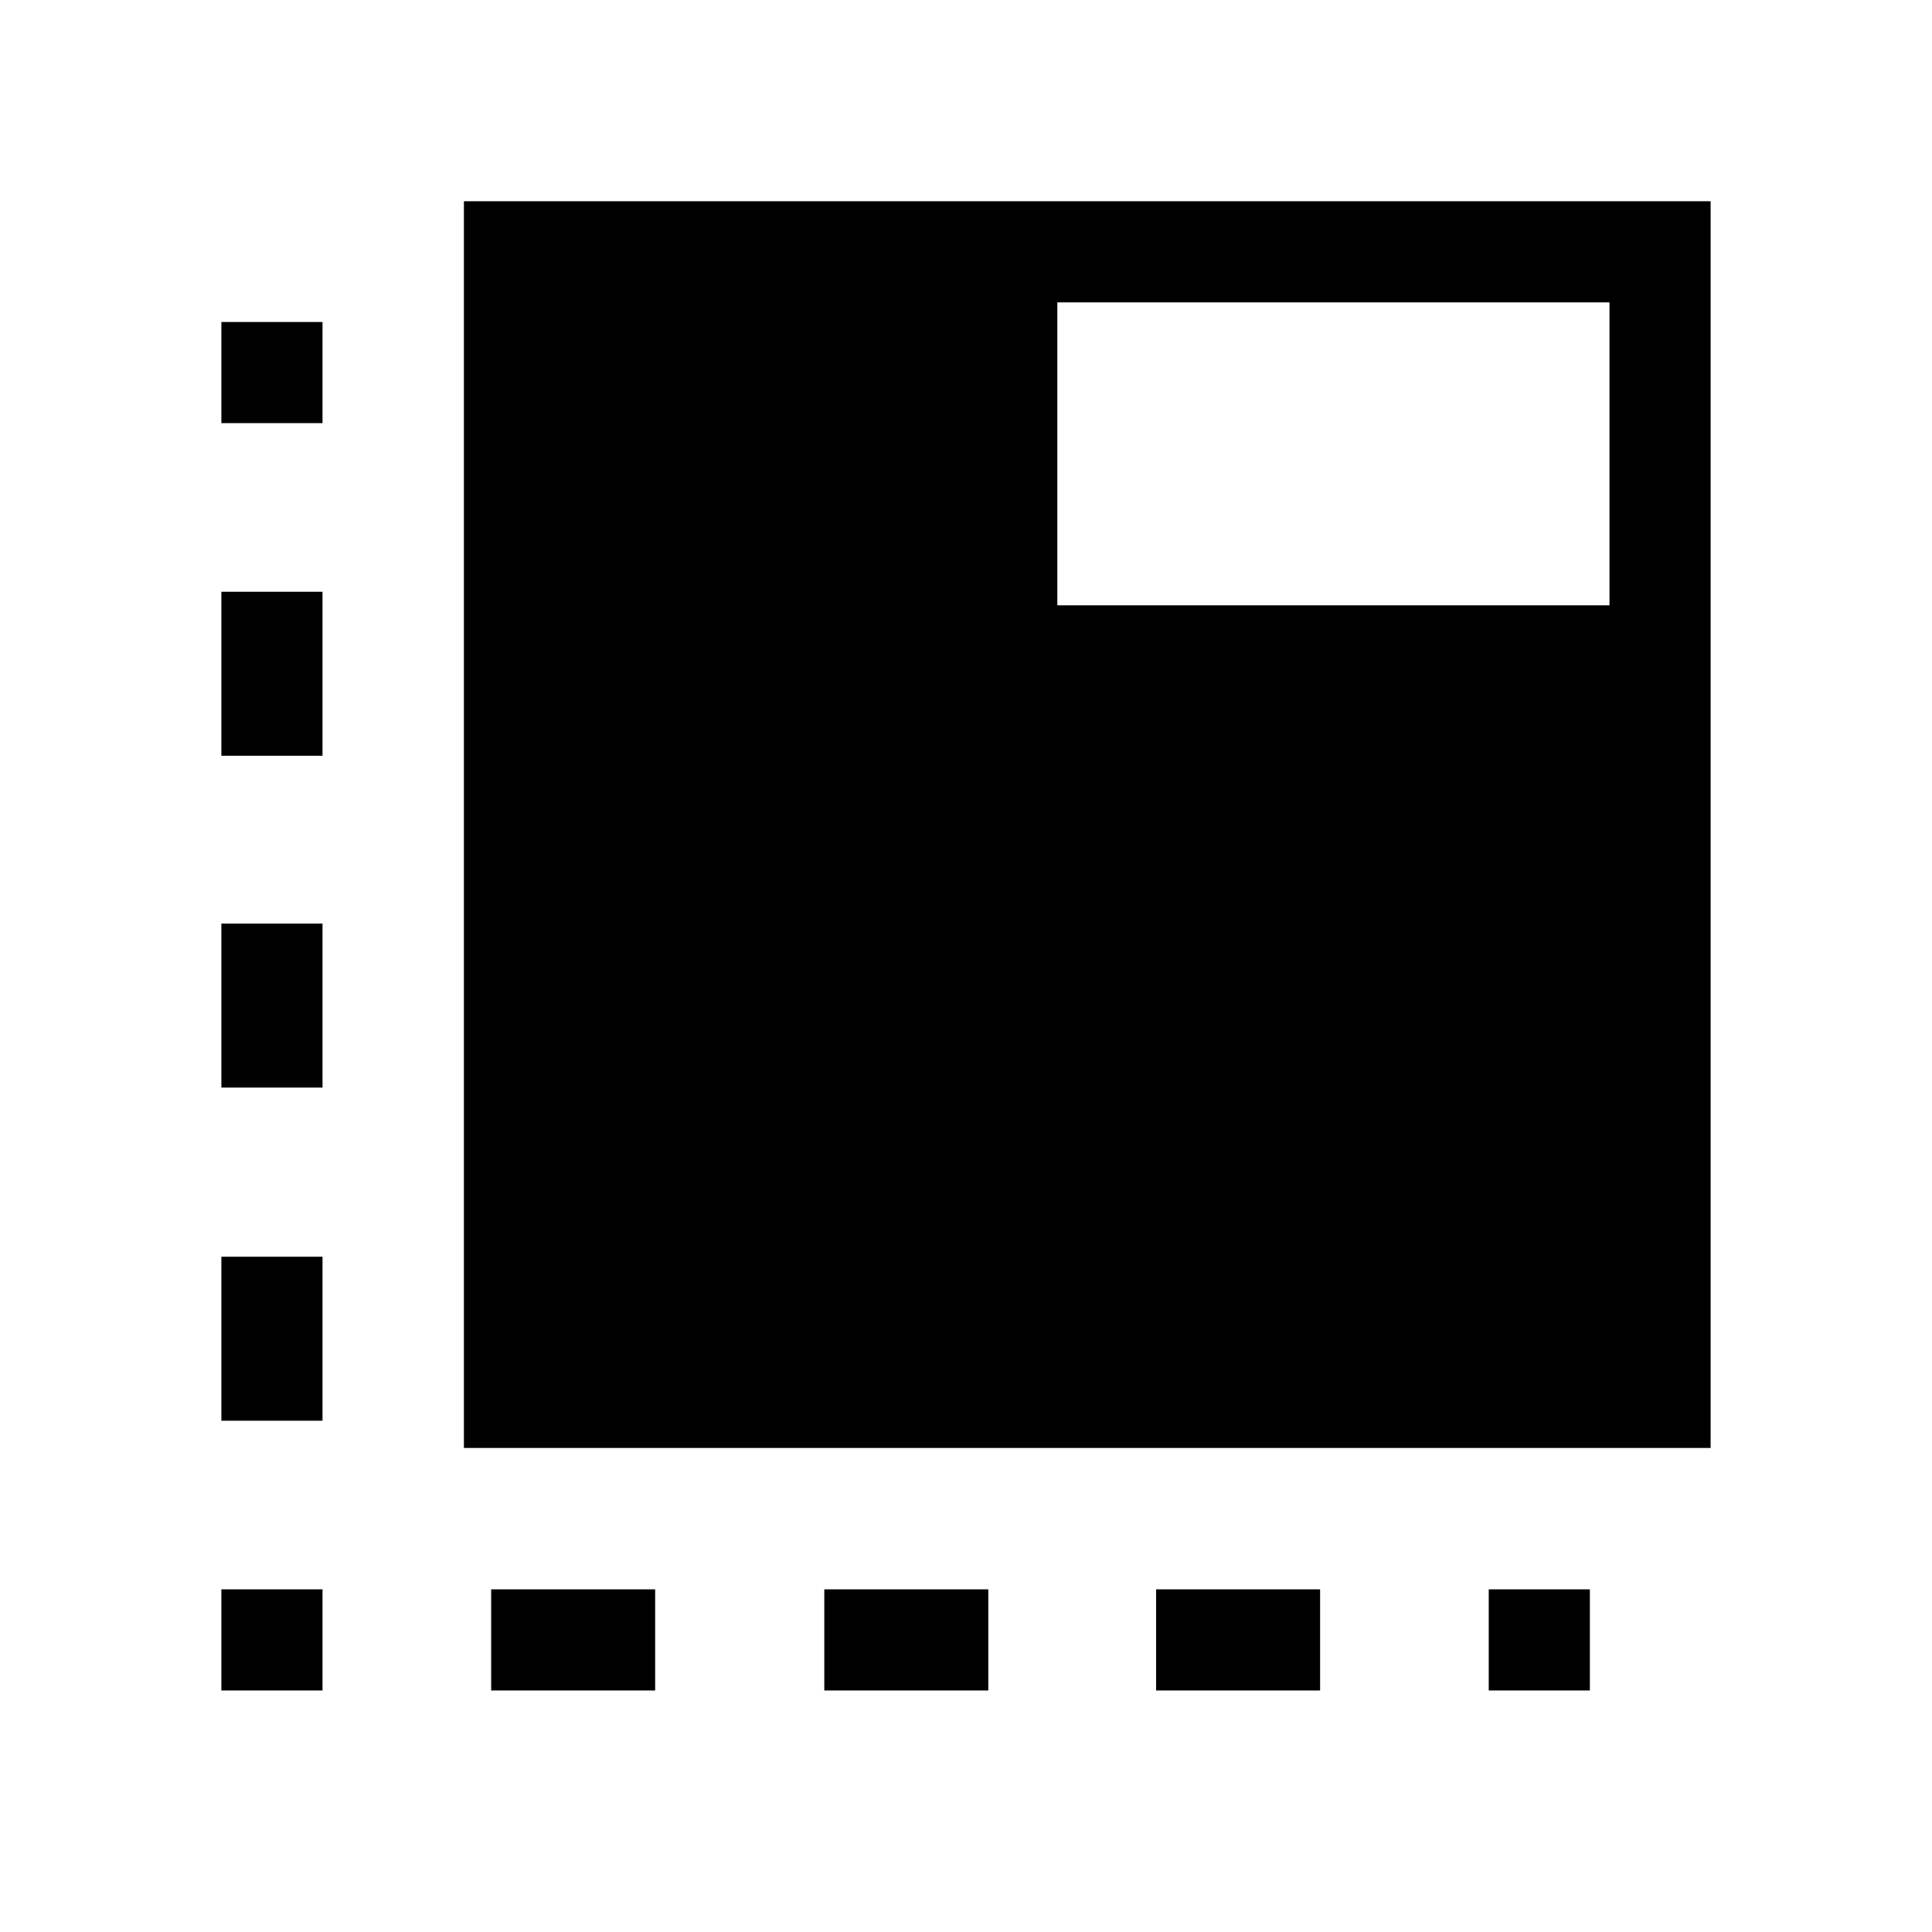 <svg xmlns="http://www.w3.org/2000/svg" height="40" viewBox="0 96 960 960" width="40"><path d="M160.257 935.997h-50.255v-50.255h50.255v50.255Zm-50.255-134.05V720.46h50.255v81.487h-50.255Zm0-165.538v-81.487h50.255v81.487h-50.255Zm0-164.872V390.05h50.255v81.487h-50.255Zm0-165.282V256h50.255v50.255h-50.255Zm134.05 629.742v-50.255h81.487v50.255h-81.487Zm165.538 0v-50.255h81.488v50.255H409.59Zm164.872 0v-50.255h81.487v50.255h-81.487Zm165.282 0v-50.255h50.255v50.255h-50.255ZM230.513 815.486V196.001h619.485v619.485H230.513Zm294.872-418.718h274.358V246.256H525.385v150.512Z"/></svg>